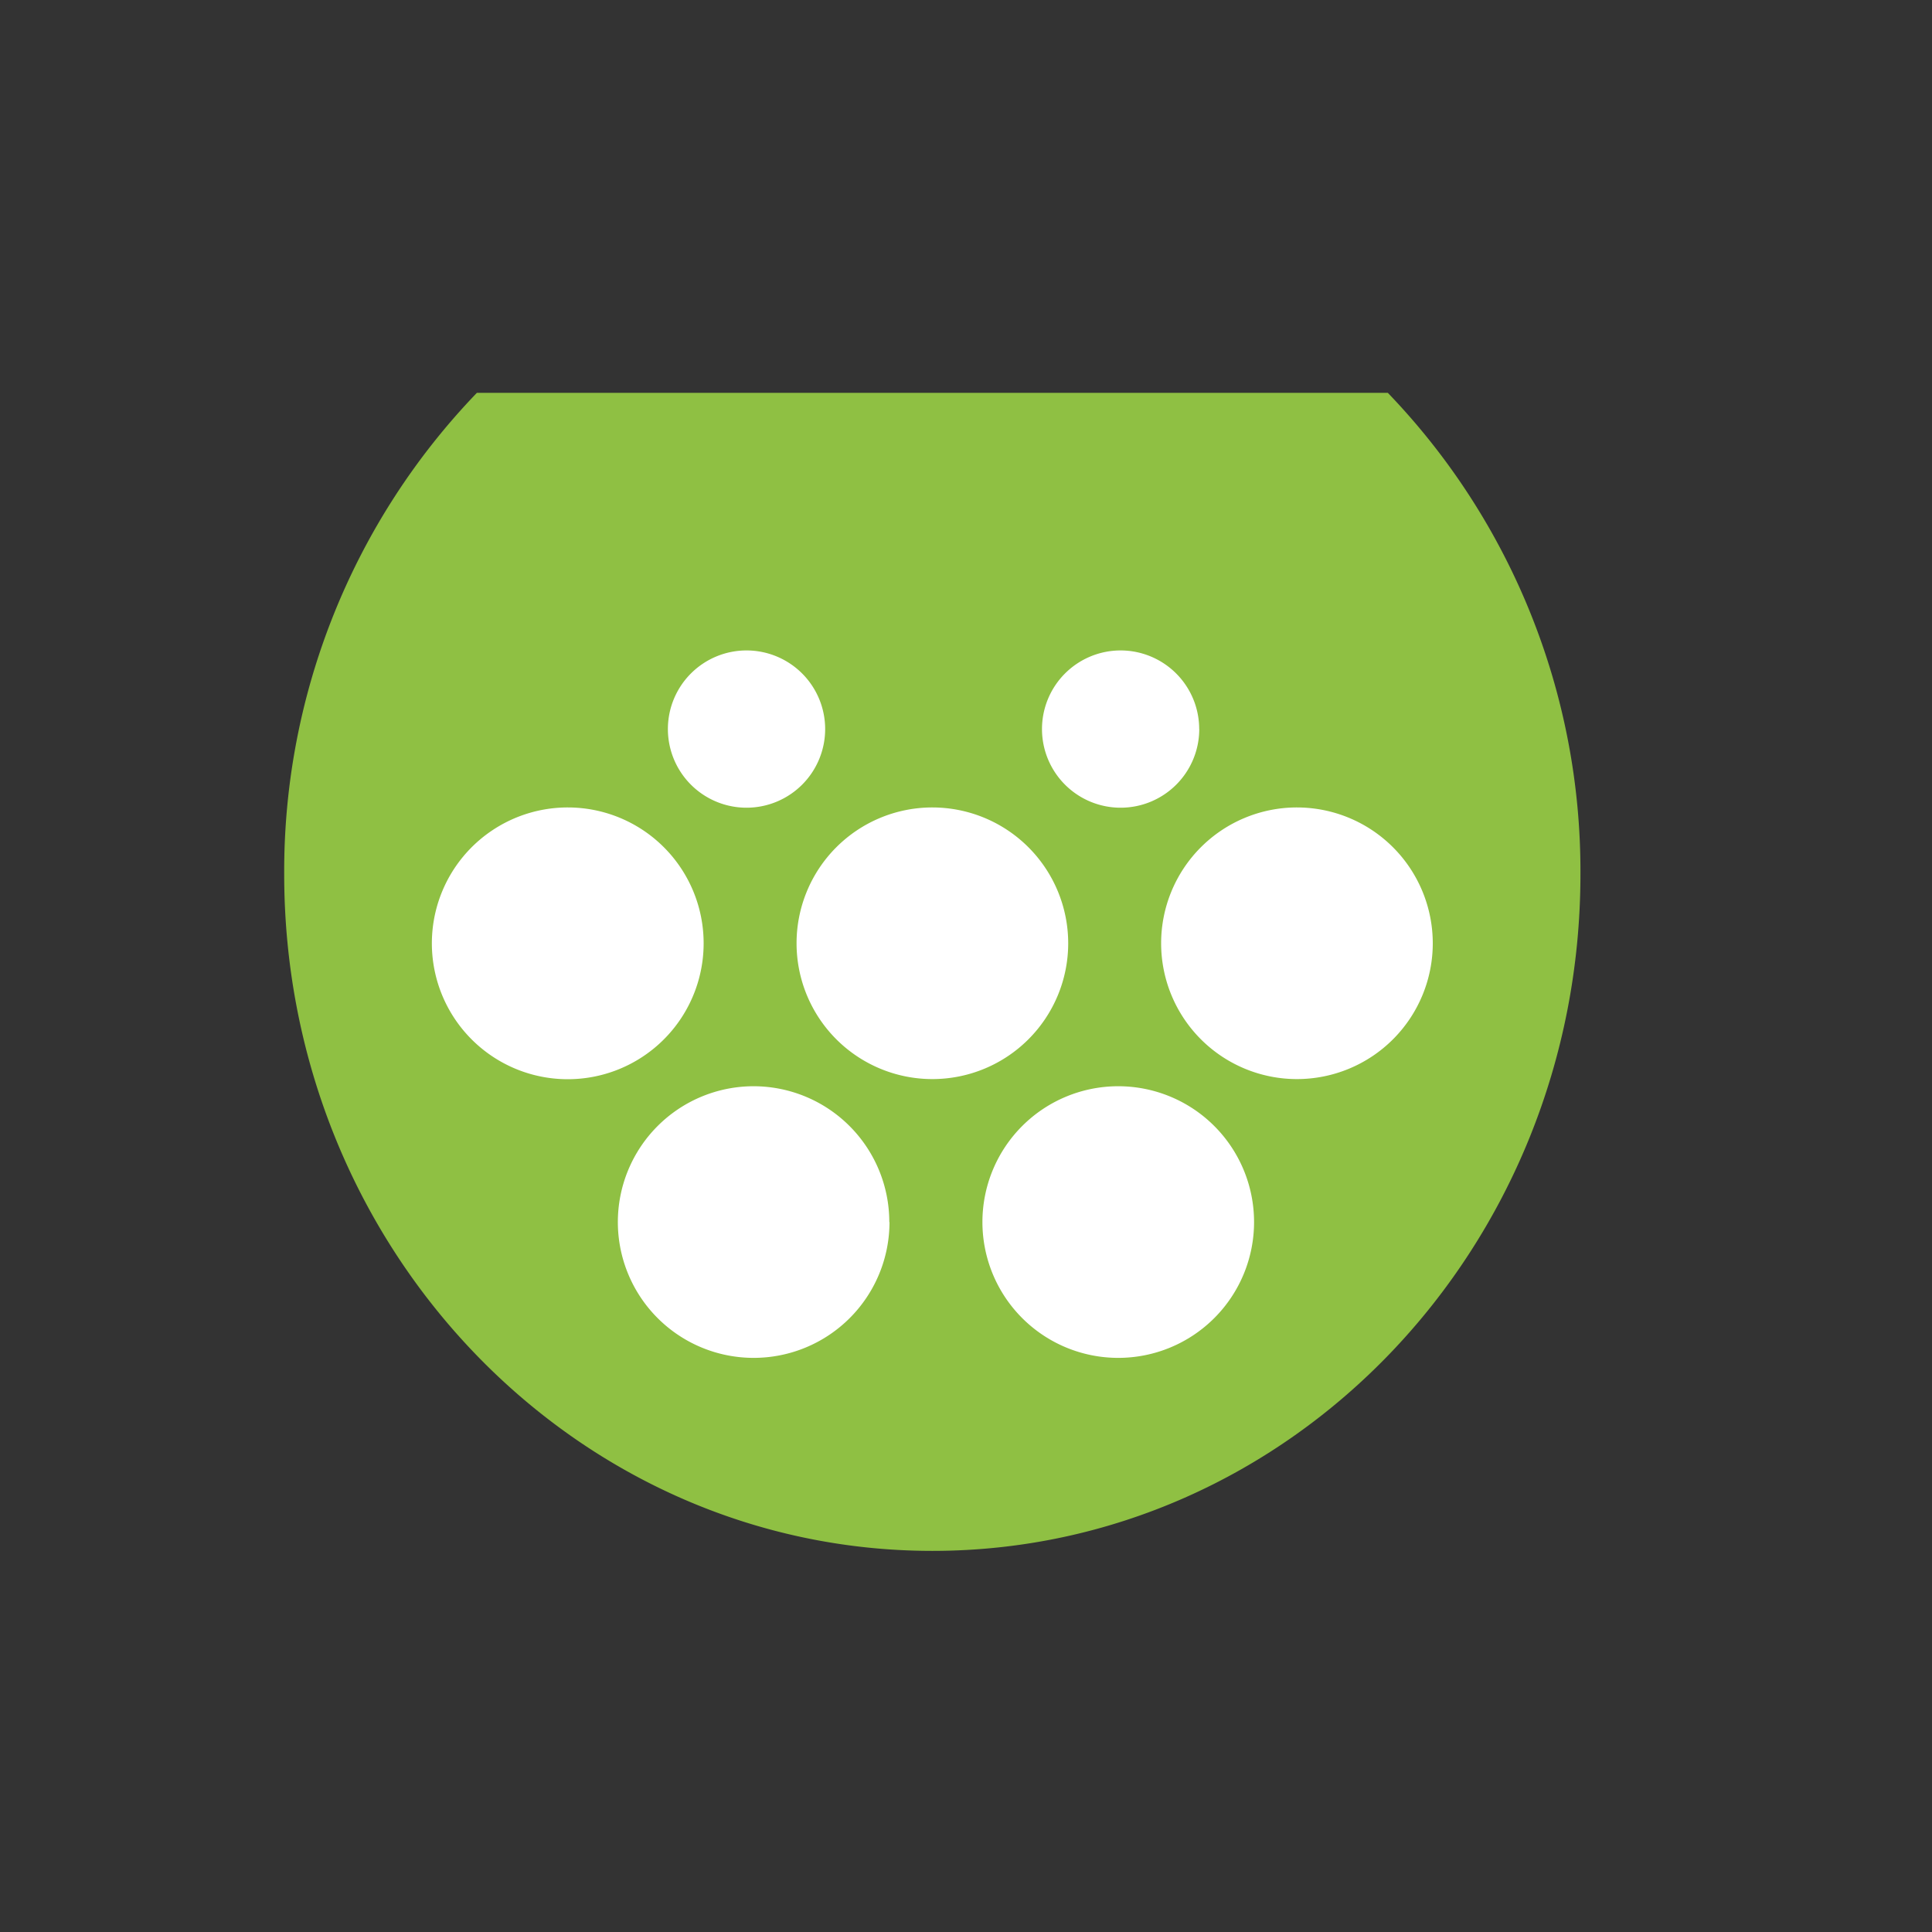<?xml version="1.0" encoding="UTF-8"?>
<svg xmlns="http://www.w3.org/2000/svg" id="Layer_1" data-name="Layer 1" viewBox="0 0 300 300">
  <rect x="0" y="0" width="300" height="300" fill="#333333" stroke="none"/>
  <defs>
    <style>.cls-1{fill:#8fc043;}.cls-2{fill:#fff;}</style>
  </defs>
  <path class="cls-1" d="M215.5,61H74.05a107.11,107.11,0,0,0-29.92,74.74c0,58,45.06,105.08,100.65,105.08s100.63-47,100.63-105.08A107.11,107.11,0,0,0,215.5,61"></path>
  <path class="cls-2" d="M109.26,146.47a21.1,21.1,0,1,1-21.09-21.09,21.09,21.09,0,0,1,21.09,21.09"></path>
  <path class="cls-2" d="M165.87,146.47a21.09,21.09,0,1,1-21.1-21.09,21.1,21.1,0,0,1,21.1,21.09"></path>
  <path class="cls-2" d="M138.12,189.76A21.09,21.09,0,1,1,117,168.67a21.09,21.09,0,0,1,21.09,21.09"></path>
  <path class="cls-2" d="M194.73,189.76a21.09,21.09,0,1,1-21.09-21.09,21.09,21.09,0,0,1,21.09,21.09"></path>
  <path class="cls-2" d="M222.48,146.47a21.09,21.09,0,1,1-21.1-21.09,21.1,21.1,0,0,1,21.1,21.09"></path>
  <path class="cls-2" d="M128.13,113.17A12.21,12.21,0,1,1,115.92,101a12.21,12.21,0,0,1,12.21,12.21"></path>
  <path class="cls-2" d="M186.22,113.17A12.21,12.21,0,1,1,174,101a12.21,12.21,0,0,1,12.21,12.21"></path>
</svg>
